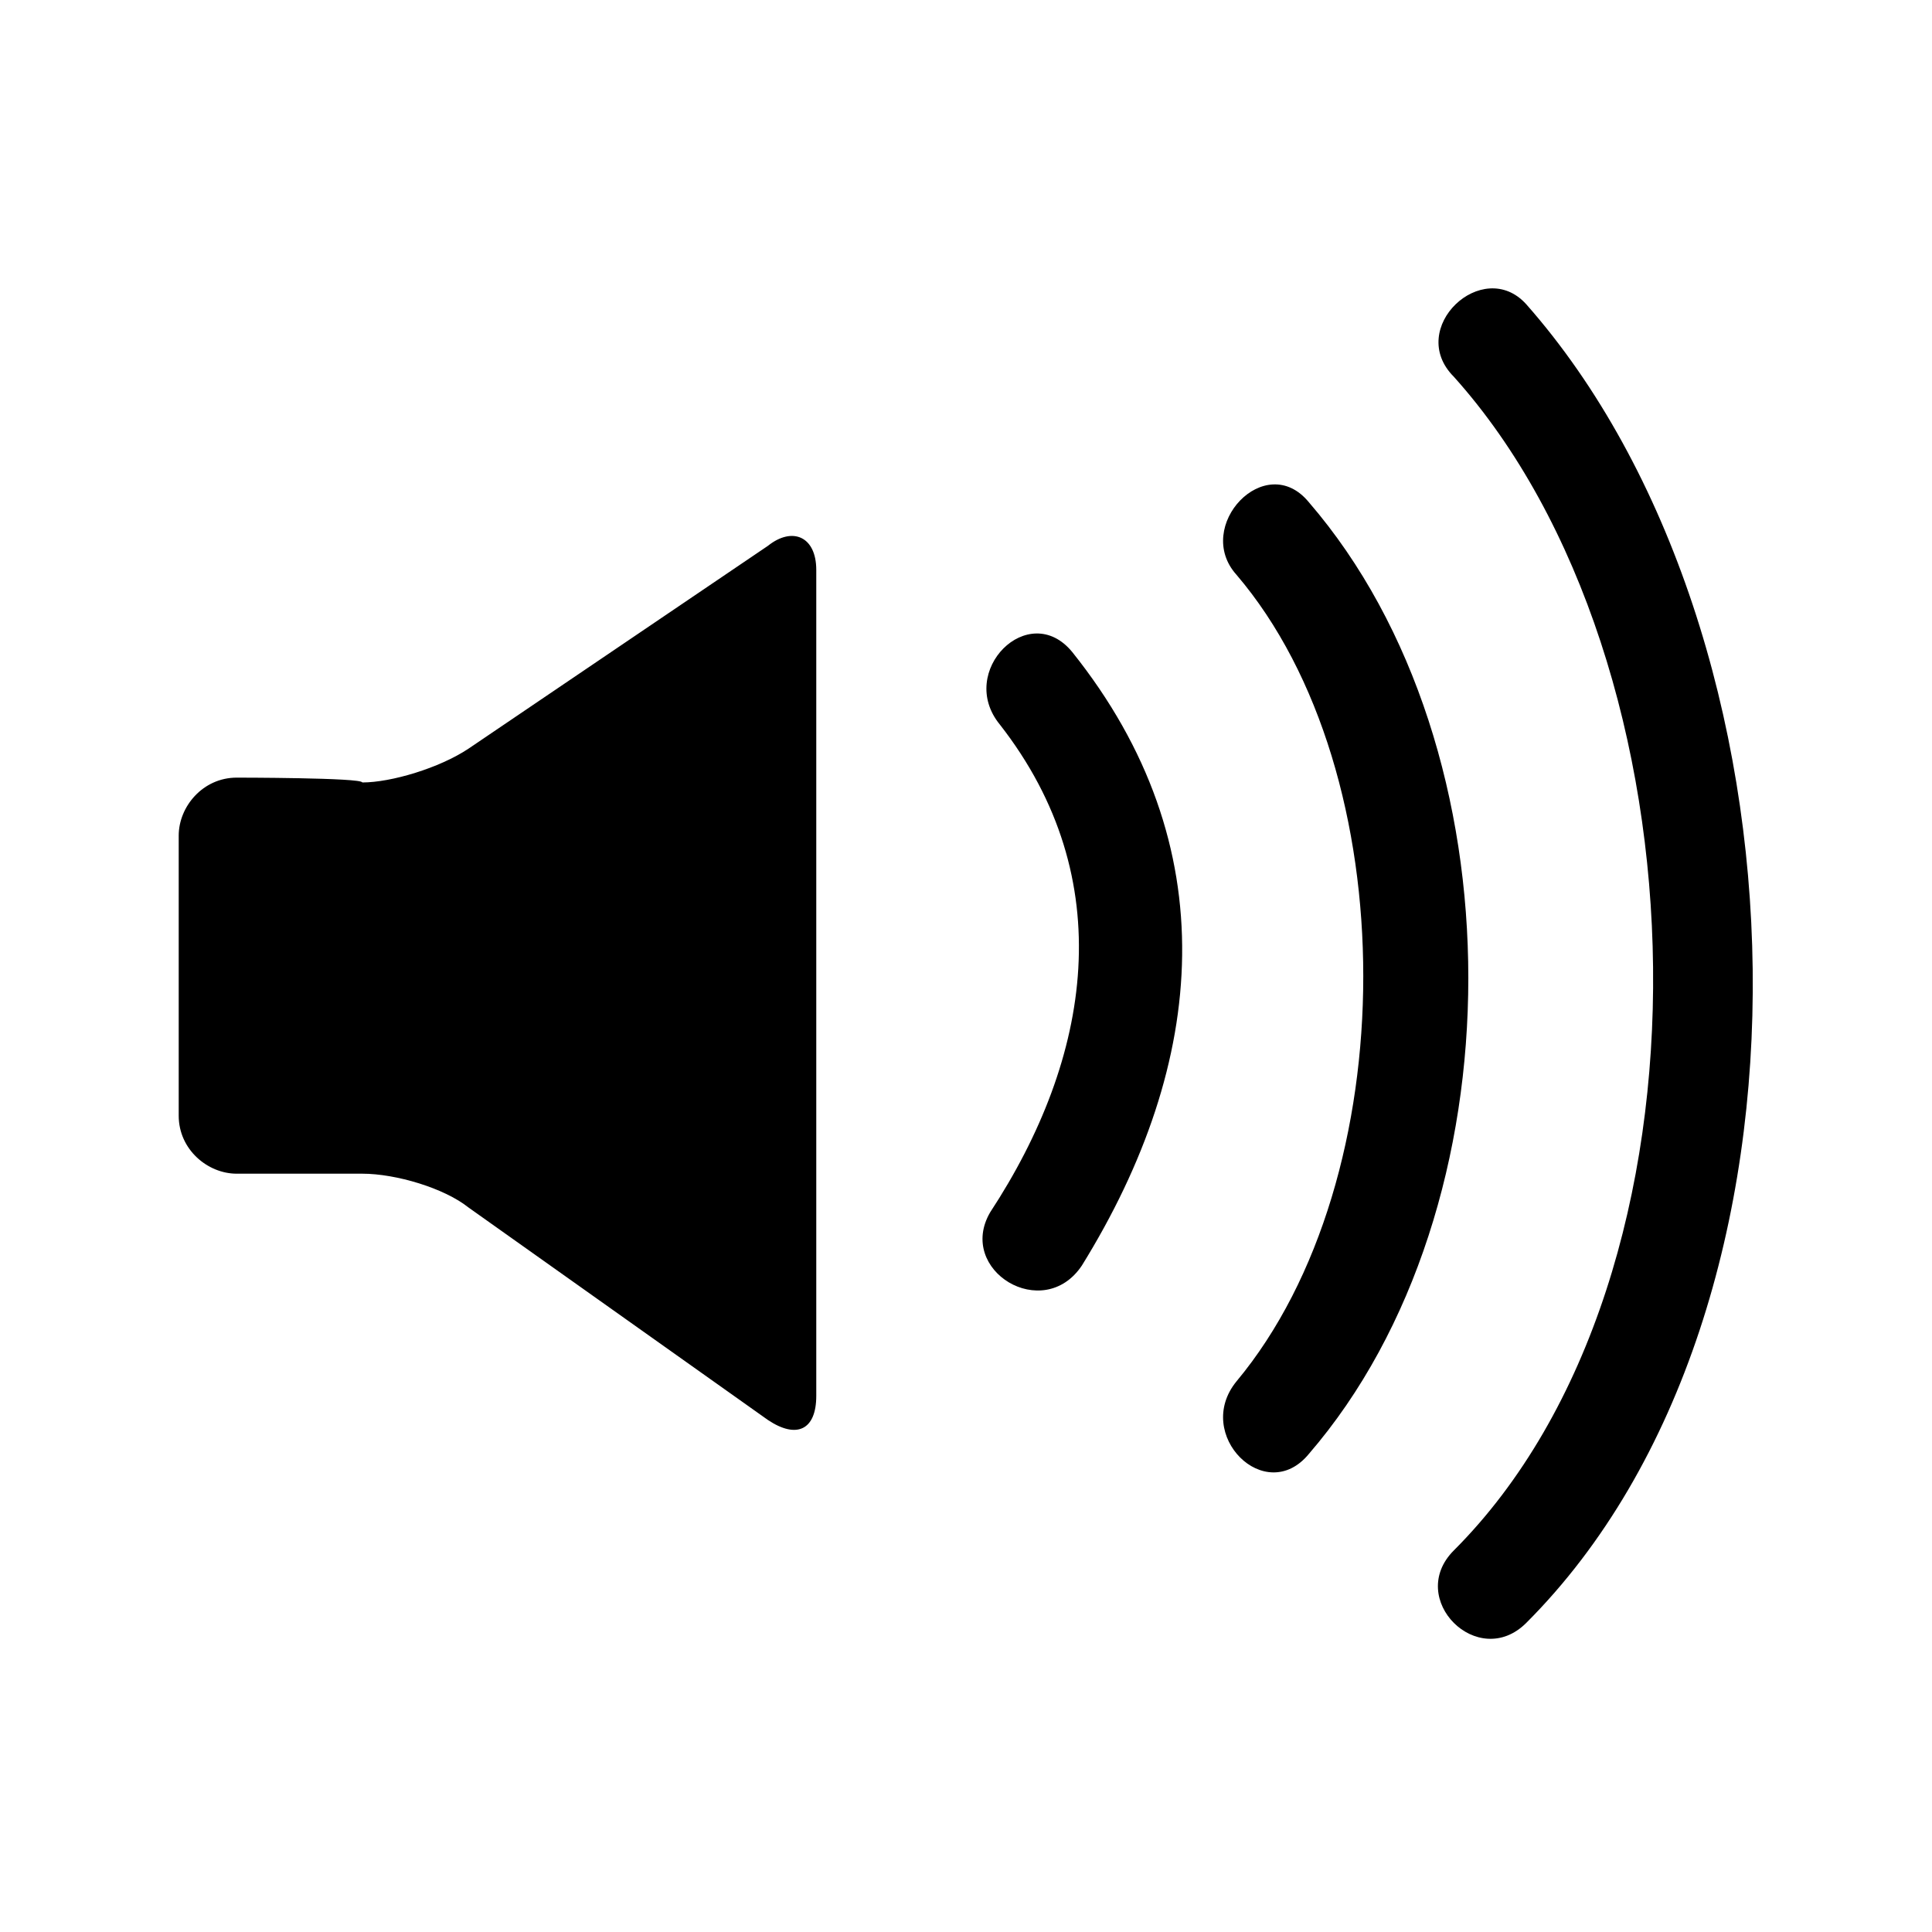 <svg xmlns="http://www.w3.org/2000/svg" width="40" height="40" viewBox="0 0 40 40">
  <path class="emphasize fill" d="M4.9,16.1c-0.7,0-1.2,0.6-1.2,1.2v5.8c0,0.7,0.6,1.2,1.2,1.2h2.6c0.7,0,1.7,0.3,2.2,0.7l6.2,4.4c0.6,0.4,1,0.2,1-0.5V11.8 c0-0.7-0.5-0.9-1-0.5l-6.2,4.2c-0.6,0.4-1.6,0.7-2.2,0.7C7.5,16.1,4.9,16.1,4.9,16.1z M20.7,15c2.5,3.2,1.9,6.9-0.2,10.1 c-0.7,1.2,1.1,2.3,1.9,1.1c2.6-4.2,3-8.7-0.2-12.7C21.3,12.4,19.8,13.9,20.7,15z M27.1,10.4c-0.9-1.1-2.4,0.5-1.5,1.5 c3.5,4.1,3.5,12.5,0,16.7c-0.9,1.1,0.6,2.6,1.5,1.5C31.5,25,31.5,15.5,27.1,10.4z M31.6,6.3c-0.9-1-2.5,0.5-1.5,1.5 c5.3,5.9,5.7,18.6,0,24.3c-1,1,0.5,2.5,1.5,1.5C38.1,27.1,37.6,13.1,31.6,6.3z"/>
</svg>
